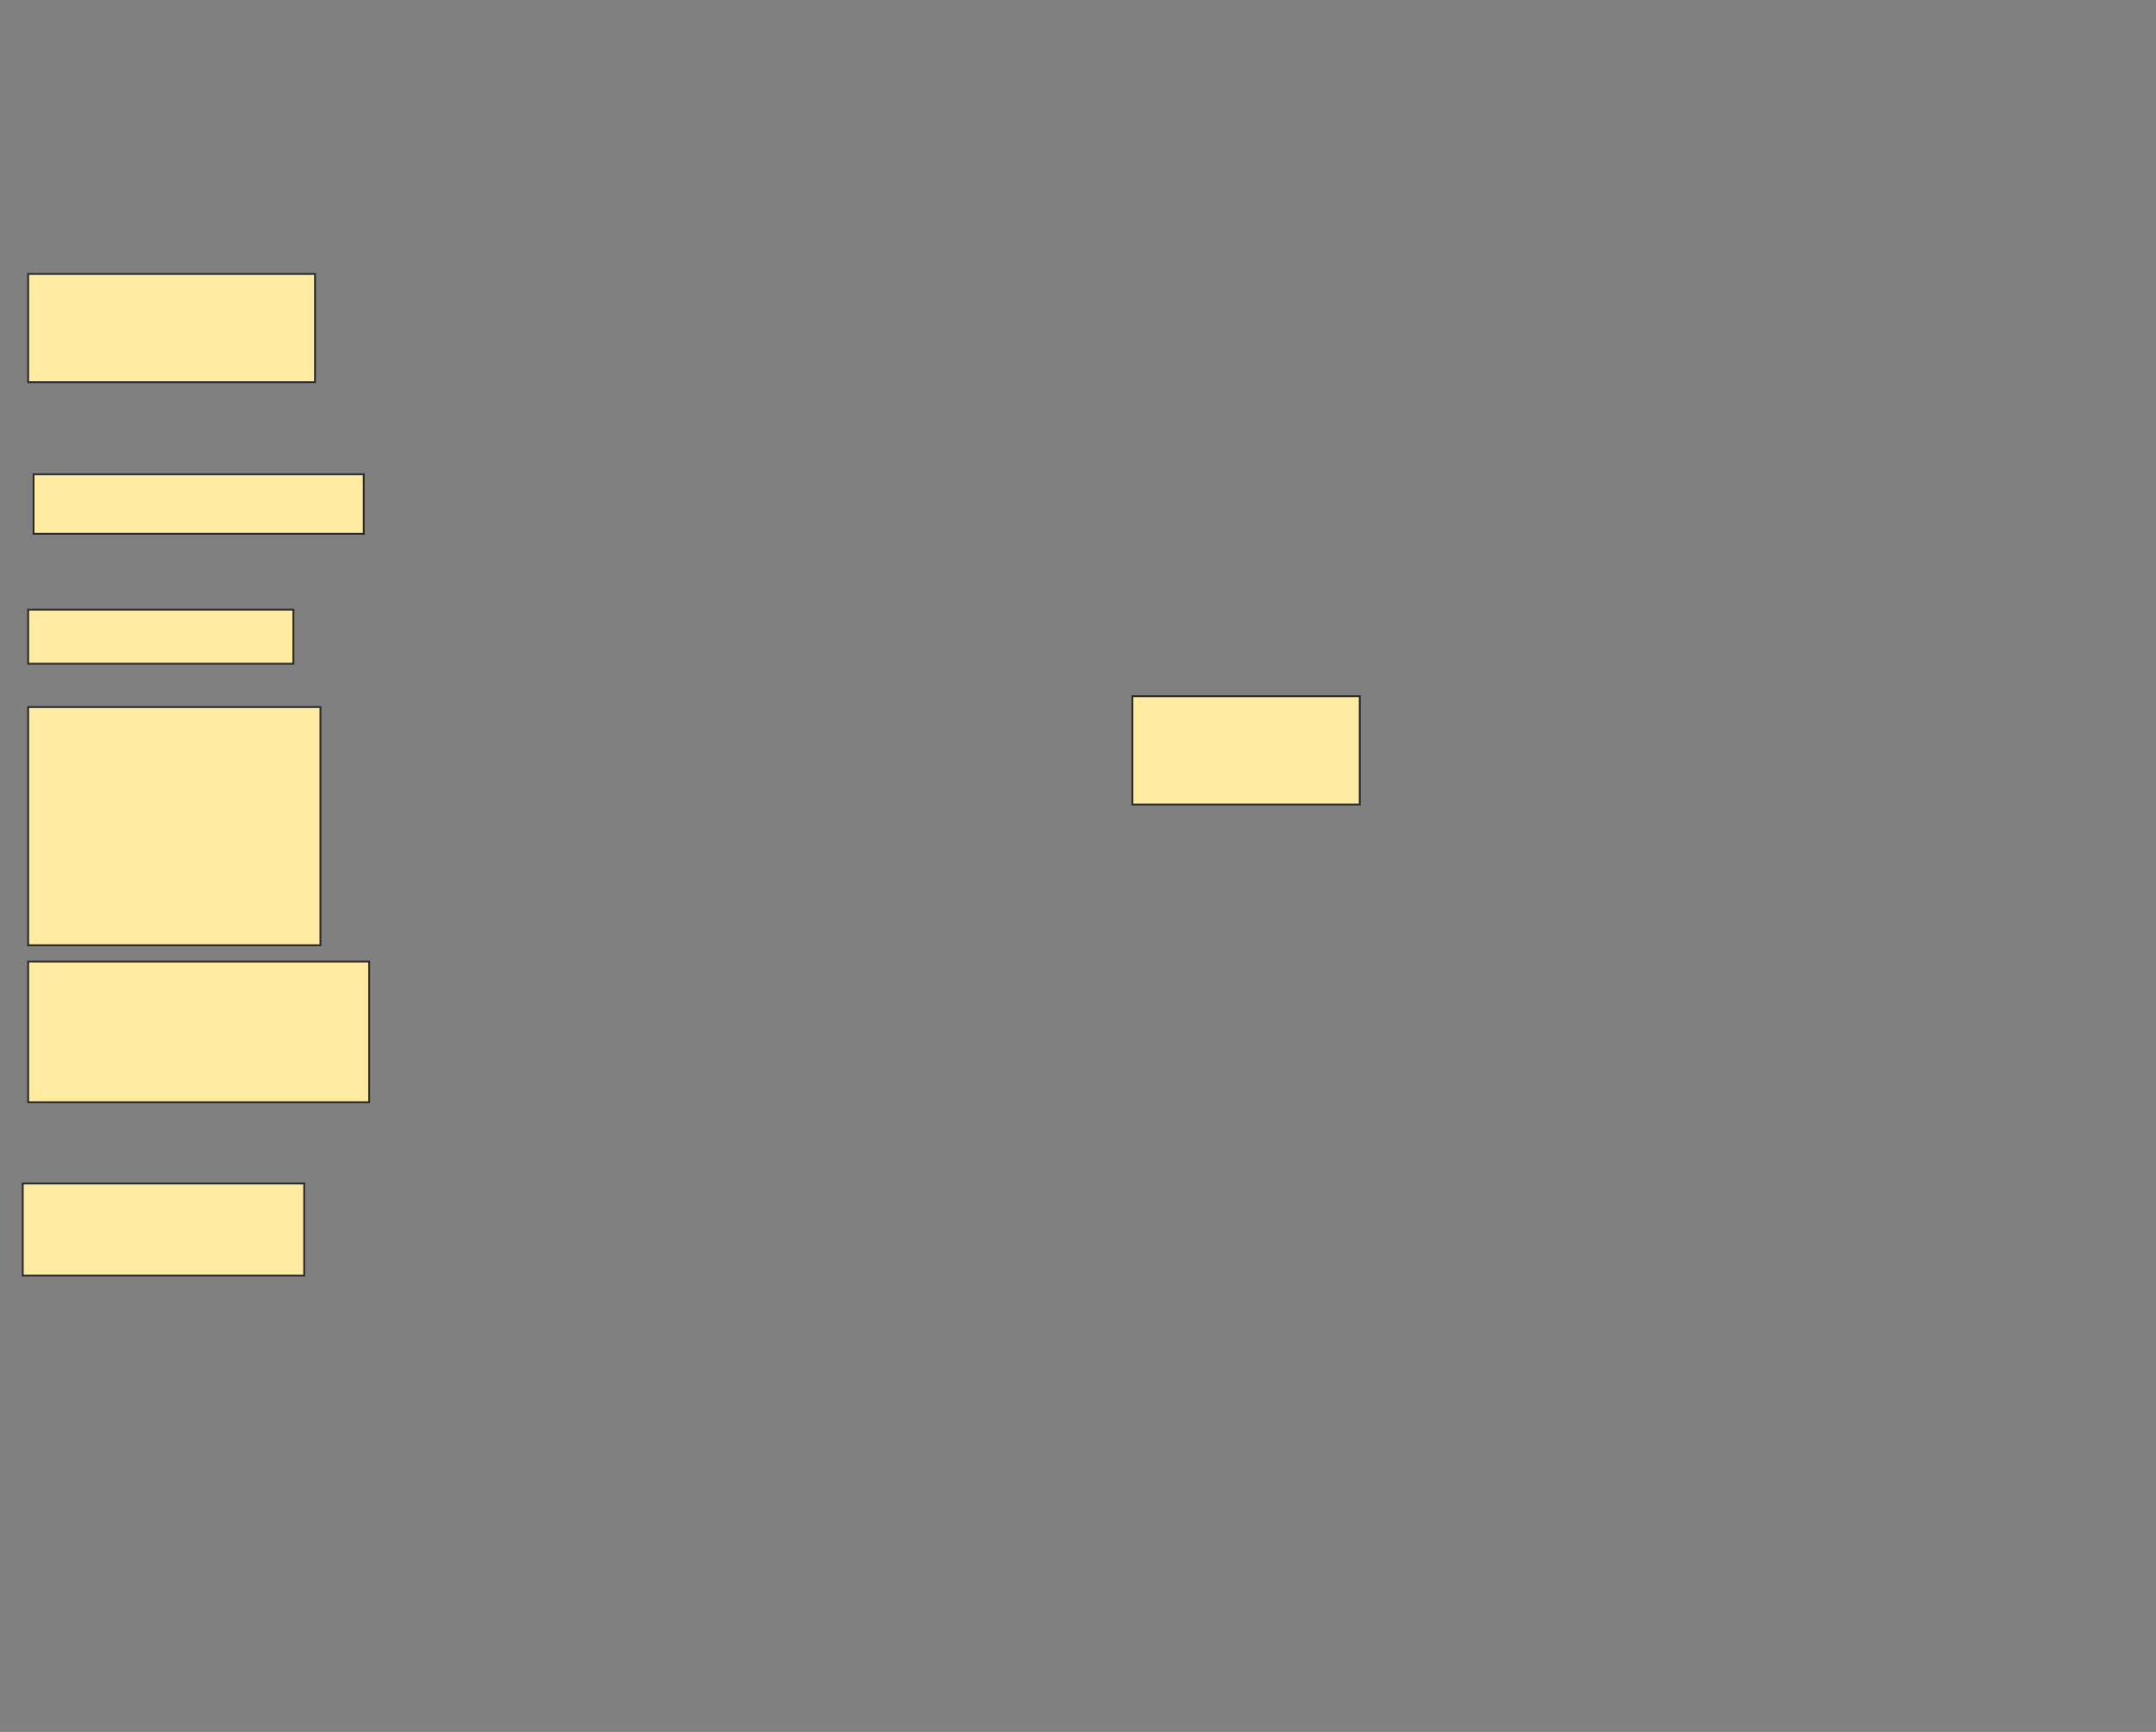 <svg height="914" width="1138" xmlns="http://www.w3.org/2000/svg">
 <rect width="100%" height="100%" fill="#808080" stroke="none"/>
 <!-- Created with Image Occlusion Enhanced -->
 <g>
  <title>Labels</title>
 </g>
 <g>
  <title>Masks</title>
  <rect fill="#FFEBA2" height="57.143" id="7af1d35707ac402987506aa7f8931d52-ao-1" stroke="#2D2D2D" width="151.429" x="14.857" y="144.571"/>
  <rect fill="#FFEBA2" height="31.429" id="7af1d35707ac402987506aa7f8931d52-ao-2" stroke="#2D2D2D" width="174.286" x="17.714" y="250.286"/>
  <rect fill="#FFEBA2" height="28.571" id="7af1d35707ac402987506aa7f8931d52-ao-3" stroke="#2D2D2D" width="140" x="14.857" y="321.714"/>
  <rect fill="#FFEBA2" height="125.714" id="7af1d35707ac402987506aa7f8931d52-ao-4" stroke="#2D2D2D" width="154.286" x="14.857" y="373.143"/>
  <rect fill="#FFEBA2" height="74.286" id="7af1d35707ac402987506aa7f8931d52-ao-5" stroke="#2D2D2D" width="180" x="14.857" y="507.429"/>
  <rect fill="#FFEBA2" height="48.571" id="7af1d35707ac402987506aa7f8931d52-ao-6" stroke="#2D2D2D" width="148.571" x="12" y="624.571"/>
  <rect fill="#FFEBA2" height="57.143" id="7af1d35707ac402987506aa7f8931d52-ao-7" stroke="#2D2D2D" width="120" x="597.714" y="367.429"/>
 </g>
</svg>